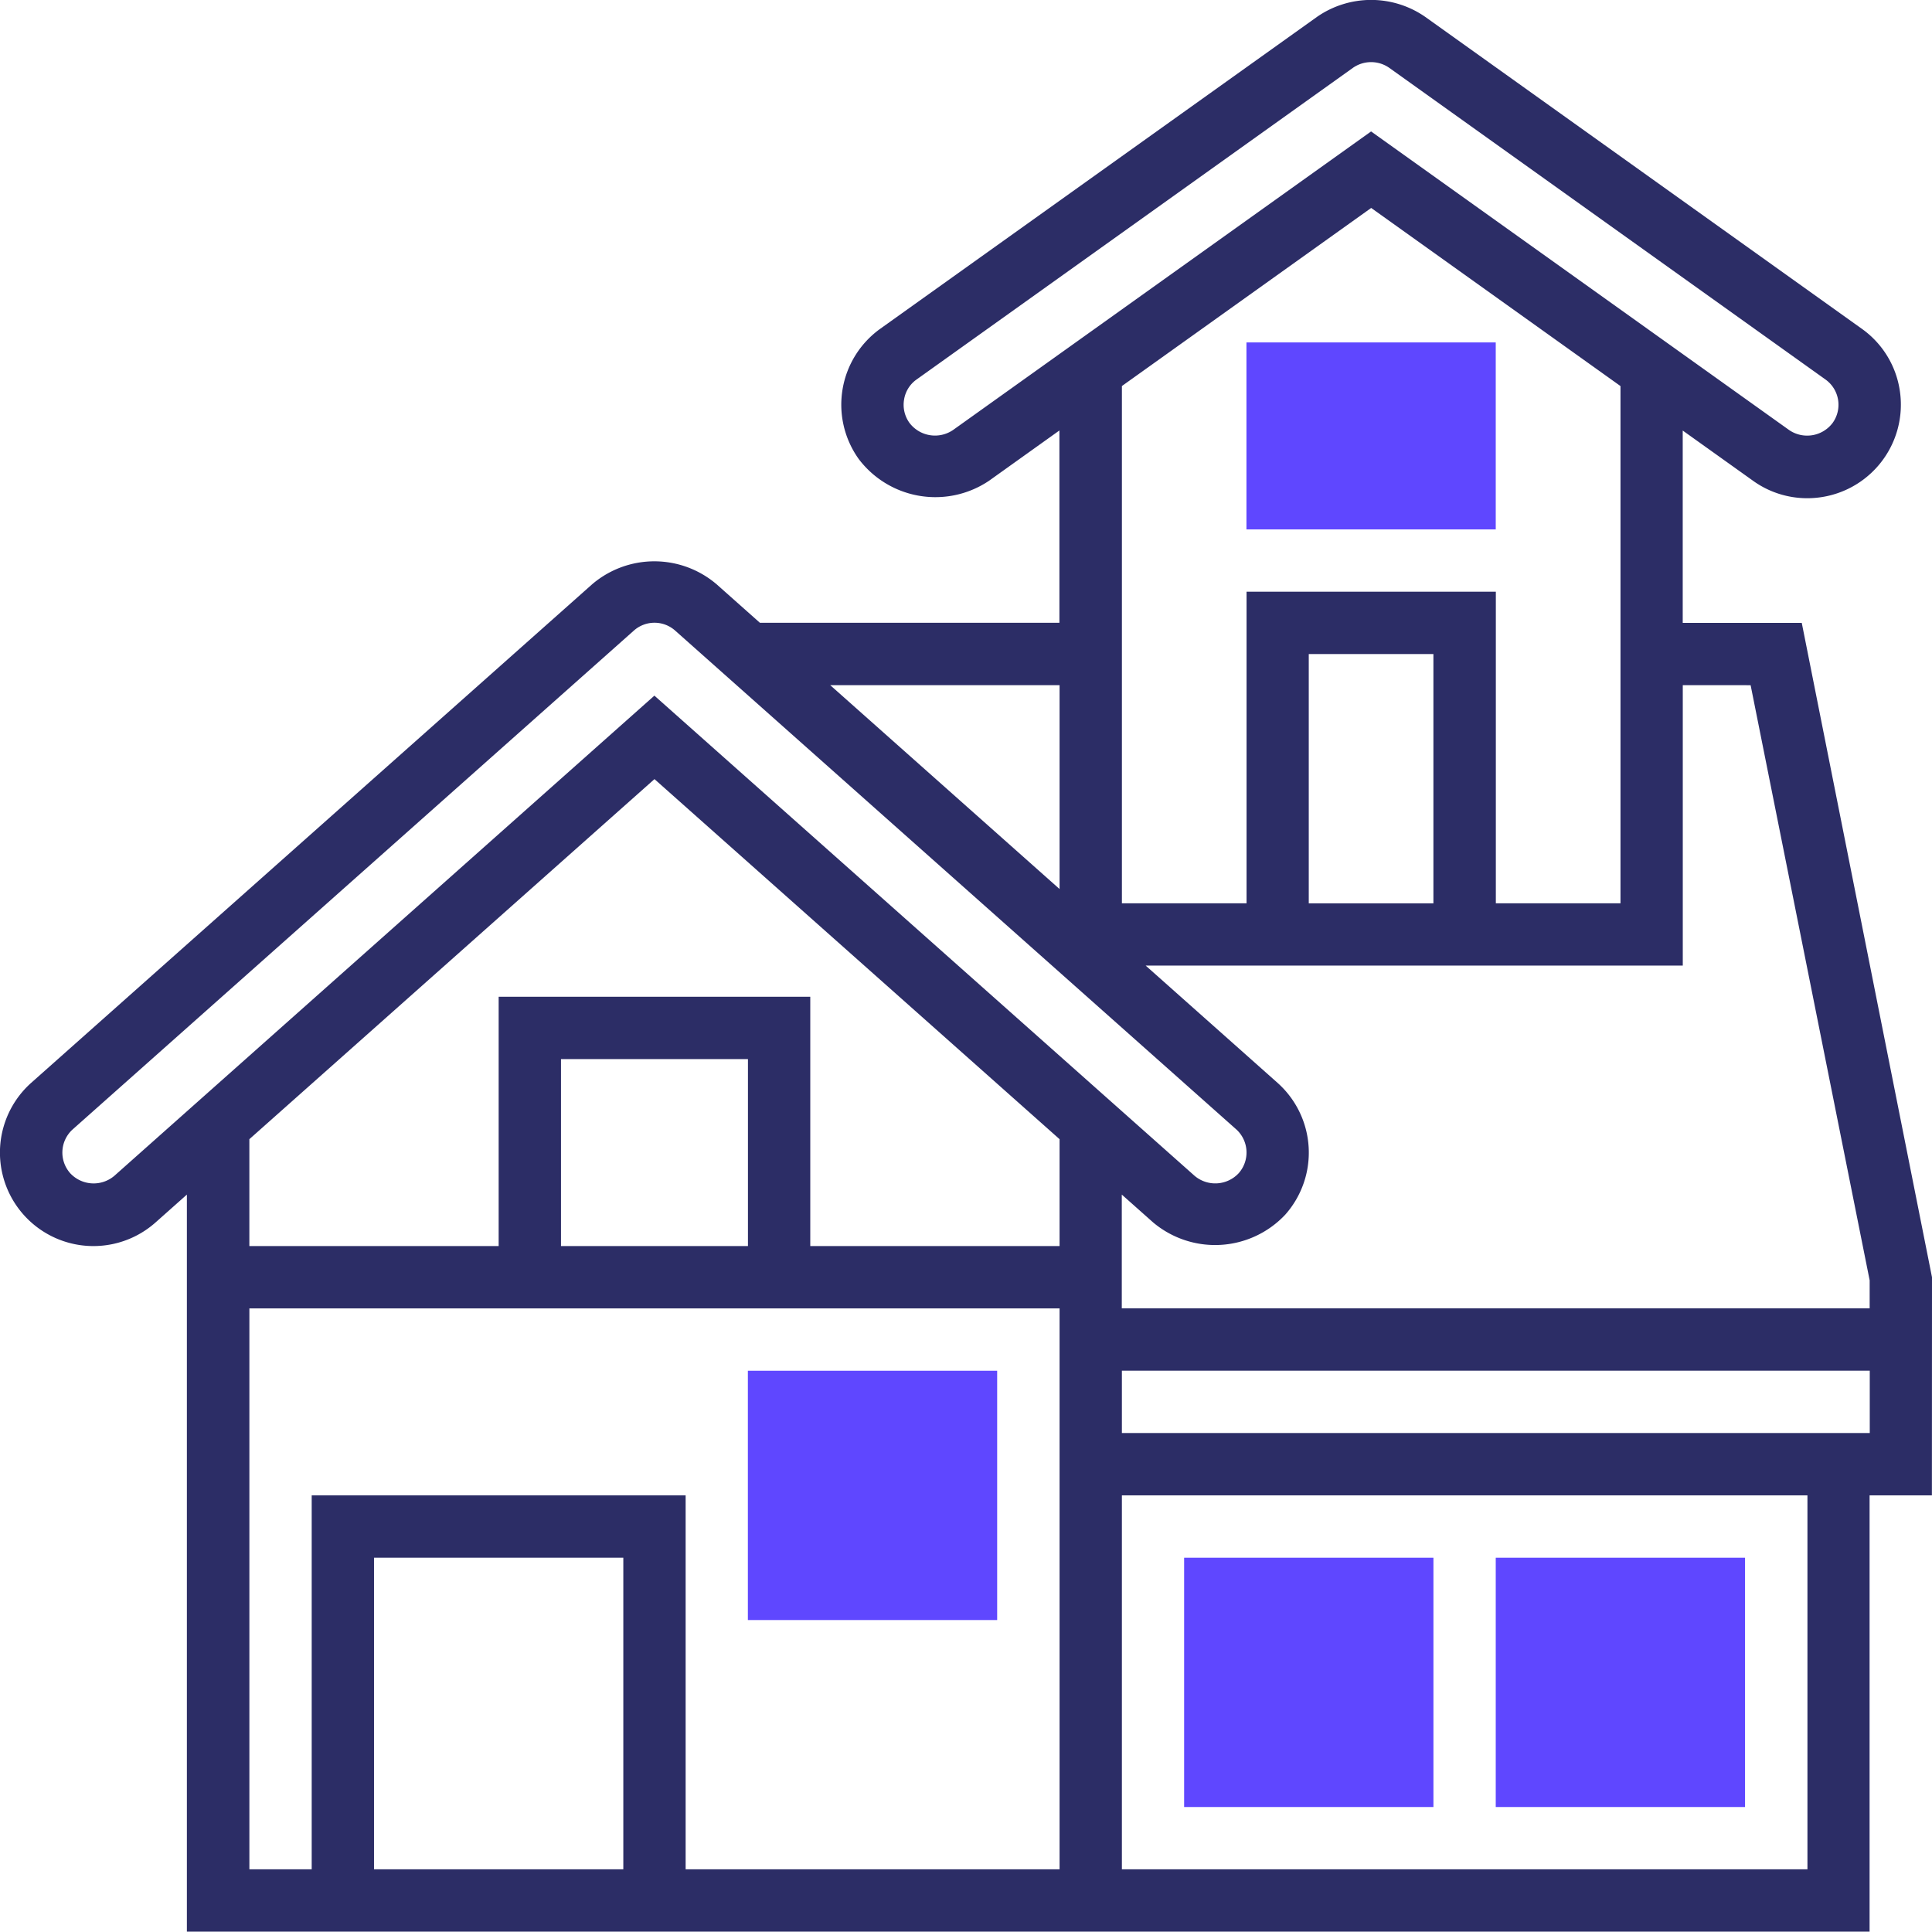 <svg xmlns="http://www.w3.org/2000/svg" width="96.539" height="96.522" viewBox="0 0 96.539 96.522"><defs><style>.a{fill:#5f47ff;}.b{fill:#2c2d66;}</style></defs><g transform="translate(-2962.253 -3270.299)"><rect class="a" width="12.457" height="9.343" transform="translate(3024.536 3287.41)"/><rect class="a" width="12.457" height="12.457" transform="translate(2999.623 3338.793)"/><rect class="a" width="12.457" height="12.457" transform="translate(3021.422 3348.136)"/><rect class="a" width="12.457" height="12.457" transform="translate(3036.993 3348.136)"/><path class="b" d="M3058.792,3334.122l-6.508-32.7h-5.948v-9.609l3.509,2.506a4.63,4.63,0,0,0,2.718.875,4.674,4.674,0,0,0,4.61-5.442,4.627,4.627,0,0,0-1.894-3.029l-21.8-15.574a4.74,4.74,0,0,0-5.427,0l-21.8,15.568a4.667,4.667,0,0,0-1.089,6.519,4.8,4.8,0,0,0,6.515,1.083l3.512-2.51v9.61h-14.965l-2.169-1.928a4.787,4.787,0,0,0-6.211,0l-28.027,24.91a4.671,4.671,0,1,0,6.207,6.982l1.566-1.392v36.828h84.082v-21.8h3.114Zm-9.063-29.585,5.948,29.739v1.4h-37.37v-5.686l1.566,1.392a4.809,4.809,0,0,0,6.6-.386,4.671,4.671,0,0,0-.388-6.593l-6.584-5.854h26.838v-14.014Zm-15.851,10.9h-6.228V3302.98h6.228Zm-24.009-23.647a1.6,1.6,0,0,1-2.171-.36,1.543,1.543,0,0,1-.27-1.163,1.522,1.522,0,0,1,.633-1.011l21.8-15.57a1.584,1.584,0,0,1,1.807,0l21.8,15.575a1.552,1.552,0,0,1,.362,2.166,1.593,1.593,0,0,1-2.176.361l-20.89-14.921Zm20.9-11.1,12.457,8.9v25.846h-6.228v-15.571h-12.457v15.571h-6.228v-25.848Zm-15.571,23.845v10.188l-11.461-10.188Zm-47.235,24.521a1.6,1.6,0,0,1-2.2-.131,1.557,1.557,0,0,1,.131-2.2l28.028-24.913a1.552,1.552,0,0,1,2.071,0l28.027,24.914a1.56,1.56,0,0,1,.125,2.2,1.6,1.6,0,0,1-2.2.127l-26.993-23.994Zm26.993-19.826,20.242,17.992v5.341h-12.457v-12.457h-15.571v12.457h-12.457v-5.341Zm4.671,23.333h-9.342v-9.343h9.342Zm-24.913,3.114h40.484v28.028h-18.685v-18.685h-18.685v18.685h-3.114Zm18.685,28.028h-12.457v-15.571h12.457Zm59.169,0h-34.256v-18.685h34.256Zm-34.256-21.8v-3.114h37.37v3.114Zm0,0"/></g></svg>